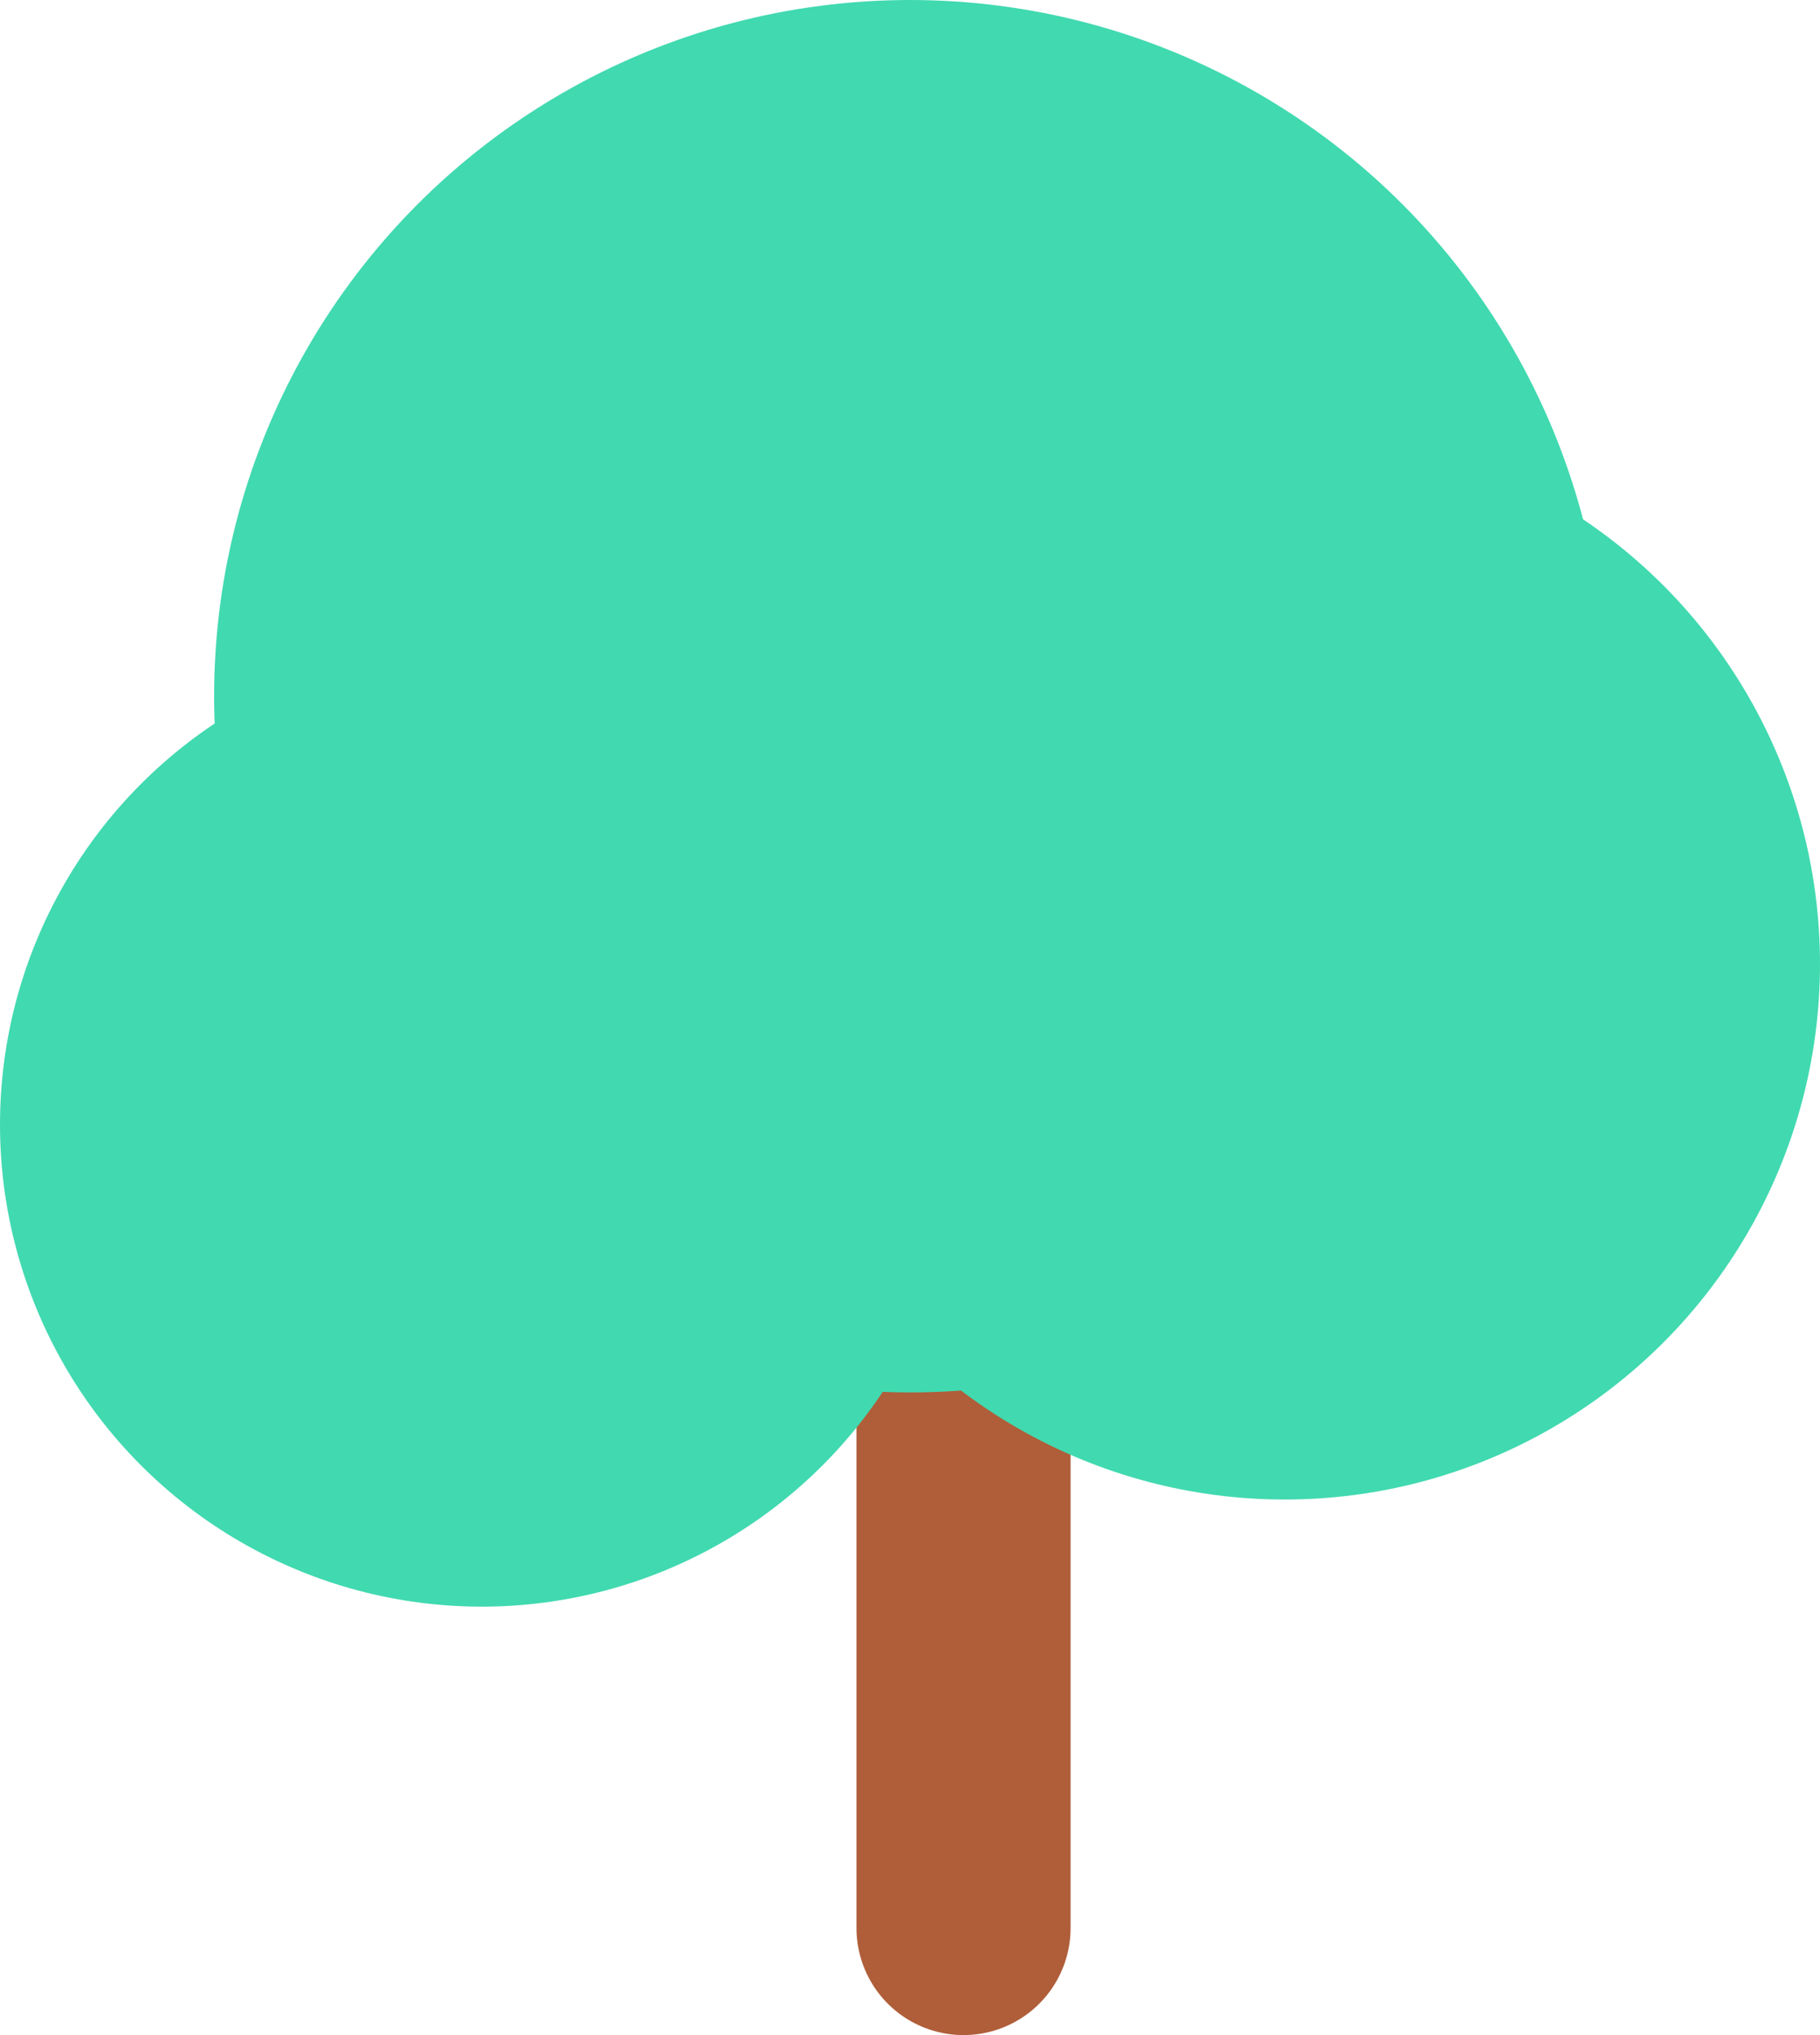 <svg xmlns="http://www.w3.org/2000/svg" width="17" height="19">
  <g fill="none" fill-rule="evenodd" transform="translate(-3 -2)">
    <path d="M0 0h24v24H0z"/>
    <path stroke="#AF5E39" stroke-linecap="round" stroke-linejoin="round" stroke-width="2" d="M12 20v-6"/>
    <circle cx="11.5" cy="8.5" r="6.5" fill="#41D9B0"/>
    <circle cx="15" cy="11" r="5" fill="#41D9B0"/>
    <circle cx="7.5" cy="12.5" r="4.5" fill="#41D9B0"/>
  </g>
</svg>
